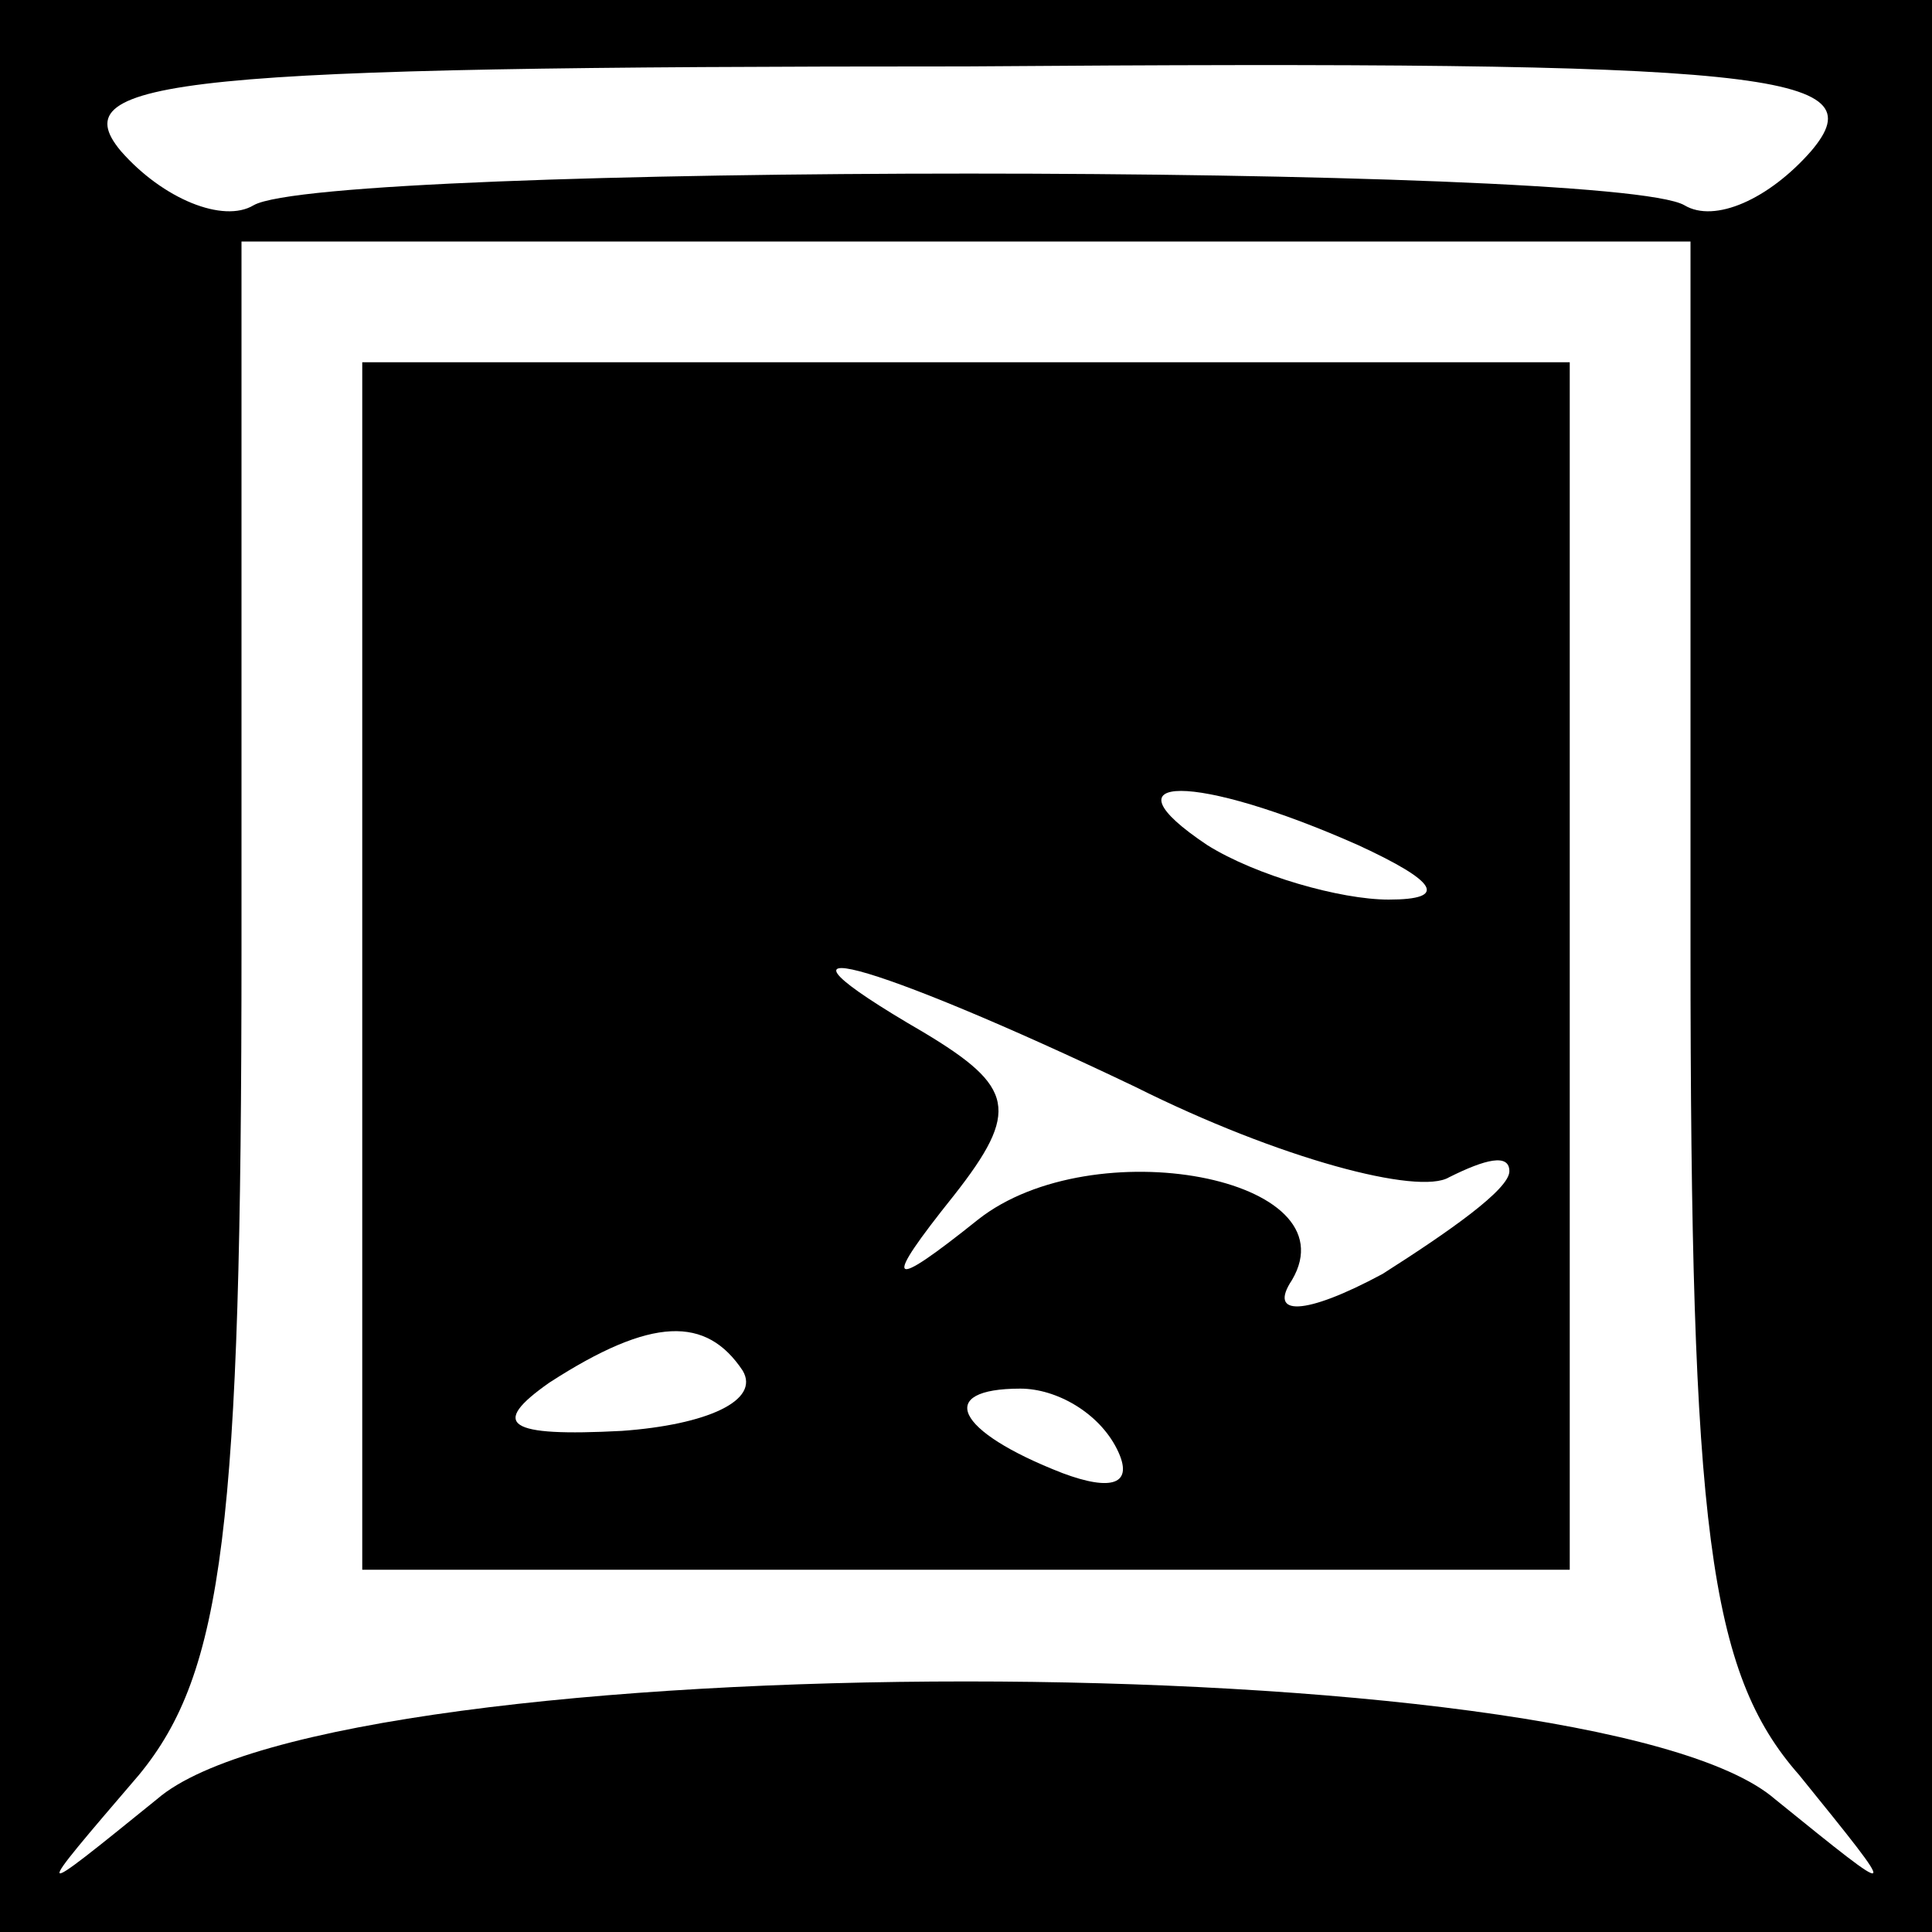 <?xml version="1.0" standalone="no"?>
<!DOCTYPE svg PUBLIC "-//W3C//DTD SVG 20010904//EN"
 "http://www.w3.org/TR/2001/REC-SVG-20010904/DTD/svg10.dtd">
<svg version="1.0" xmlns="http://www.w3.org/2000/svg"
 width="32pt" height="32pt" viewBox="0 0 32 32"
 preserveAspectRatio="xMidYMid meet">
<rect x="0" y="0" width="32" height="32" fill="#808080" stroke="none"/>
<g transform="translate(0,32) scale(0.1,-0.1)"
fill="#000000" stroke="none">
<path fill="#000000" stroke="none" d="M0 160 l0 -160 160 0 160 0 0 160 0
160 -160 0 -160 0 0 -160z"/>
<path fill="#ffffff" stroke="none" d="M300 295 c-7 -8 -16 -12 -21 -9 -12 7
-225 7 -237 0 -5 -3 -15 1 -22 9 -10 12 10 14 140 14 134 1 151 -1 140 -14z"/>
<path fill="#ffffff" stroke="none" d="M280 163 c0 -96 3 -120 18 -137 17 -21
17 -21 -4 -4 -30 26 -238 26 -268 0 -21 -17 -21 -17 -3 4 14 17 17 41 17 137
l0 117 120 0 120 0 0 -117z"/>
<path fill="#000000" stroke="none" d="M60 160 l0 -100 100 0 100 0 0 100 0
100 -100 0 -100 0 0 -100z"/>
<path fill="#ffffff" stroke="none" d="M225 180 c13 -6 15 -9 5 -9 -8 0 -22 4
-30 9 -18 12 -2 12 25 0z"/>
<path fill="#ffffff" stroke="none" d="M188 140 c24 -12 47 -18 52 -15 6 3 10
4 10 1 0 -3 -10 -10 -21 -17 -13 -7 -19 -7 -15 -1 10 17 -33 25 -52 10 -15
-12 -16 -11 -4 4 11 14 10 18 -5 27 -31 18 -9 12 35 -9z"/>
<path fill="#ffffff" stroke="none" d="M123 93 c3 -5 -6 -9 -20 -10 -19 -1
-22 1 -12 8 17 11 26 11 32 2z"/>
<path fill="#ffffff" stroke="none" d="M185 80 c3 -6 -1 -7 -9 -4 -18 7 -21
14 -7 14 6 0 13 -4 16 -10z"/>
</g>
</svg>
